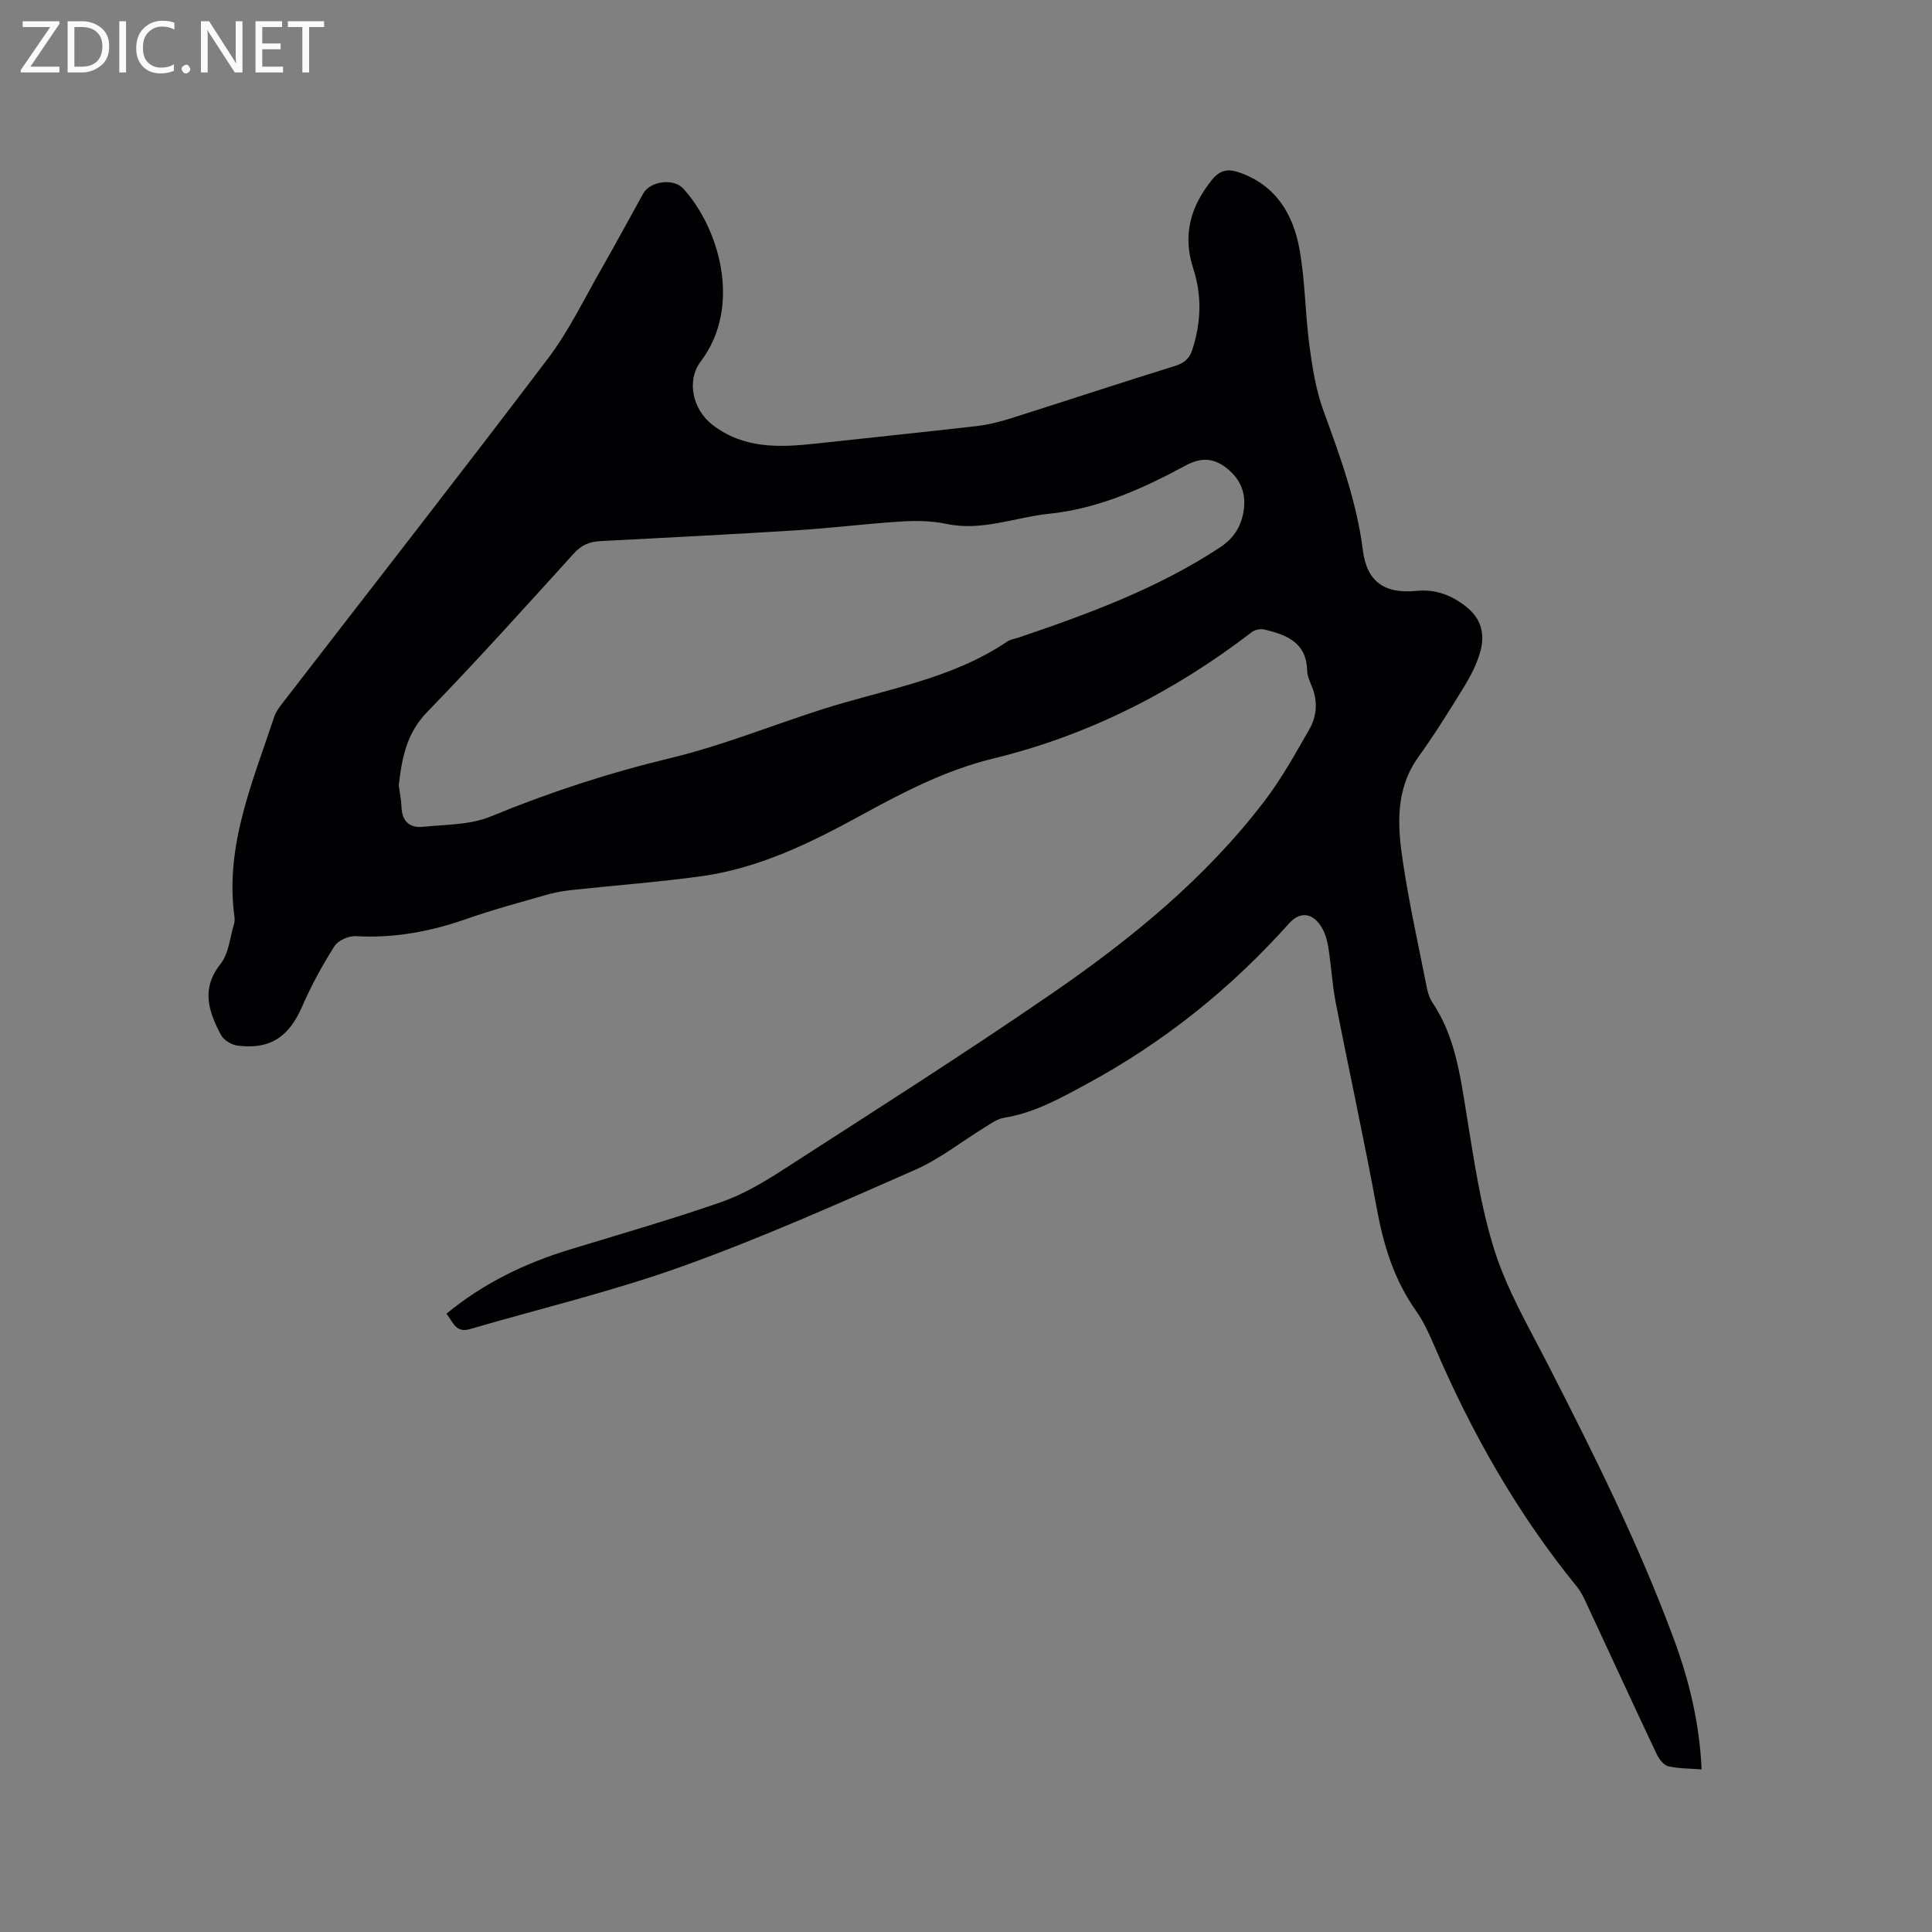 <svg enable-background="new 0 0 400 400" viewBox="0 0 400 400" xmlns="http://www.w3.org/2000/svg"><rect x="0" y="0" width="400" height="400" fill="#808080" stroke="none"/><path d="m92.43 271.99c7.69-6.34 16.3-10.47 25.6-13.31 10.42-3.18 20.89-6.19 31.18-9.76 4.45-1.54 8.67-4 12.65-6.57 18.7-12.06 37.5-23.99 55.83-36.59 16.46-11.31 31.94-23.94 44.16-39.98 3.5-4.6 6.34-9.73 9.22-14.76 1.58-2.75 1.8-5.83.53-8.9-.44-1.07-.94-2.22-.97-3.34-.16-5.8-4.32-7.37-8.87-8.45-.78-.19-1.92.04-2.56.53-16.09 12.34-33.82 21.39-53.54 26.18-9.82 2.39-18.59 6.94-27.32 11.72-10.44 5.72-21.11 10.97-33.05 12.64-8.81 1.23-17.7 1.87-26.55 2.83-1.78.19-3.57.46-5.29.95-5.6 1.6-11.24 3.1-16.73 5.03-7.49 2.63-15.06 4.08-23.03 3.61-1.48-.09-3.69.88-4.44 2.07-2.53 3.99-4.82 8.18-6.7 12.51-2.73 6.27-6.62 8.95-13.39 8.08-1.24-.16-2.85-1.14-3.41-2.2-2.53-4.79-4.21-9.52-.1-14.69 1.71-2.15 1.95-5.47 2.8-8.27.15-.49.15-1.06.08-1.58-1.98-14.71 3.81-27.89 8.24-41.32.42-1.26 1.35-2.38 2.19-3.46 18.2-23.58 36.56-47.05 54.54-70.8 4.31-5.7 7.45-12.3 11.04-18.54 2.95-5.14 5.75-10.38 8.64-15.56 1.45-2.59 6.29-3.21 8.29-1.01 7.44 8.18 12.22 24.41 3.63 35.75-3.08 4.07-1.63 10.05 2.4 13.15 6.45 4.97 13.79 4.72 21.28 3.9 11.16-1.22 22.33-2.36 33.48-3.64 2.38-.28 4.76-.89 7.06-1.61 11.29-3.57 22.53-7.3 33.85-10.8 1.94-.6 3.06-1.47 3.68-3.38 1.84-5.62 2.02-11.24.19-16.86-2.25-6.9-.55-12.86 3.92-18.37 1.64-2.02 3.33-2.27 5.54-1.51 7.6 2.6 11.22 8.61 12.54 15.89 1.19 6.54 1.17 13.29 2.05 19.9.61 4.57 1.34 9.24 2.91 13.54 3.44 9.46 6.9 18.85 8.17 28.94.81 6.43 4.42 9.03 11.04 8.39 3.99-.39 7.21.82 10.28 3.22 3.32 2.59 4.03 5.92 2.91 9.64-.72 2.4-1.89 4.72-3.21 6.87-3.04 4.96-6.12 9.91-9.51 14.63-4.85 6.75-4.35 14.27-3.23 21.72 1.32 8.79 3.27 17.48 4.99 26.21.2 1.02.57 2.09 1.14 2.95 4.7 7.01 5.73 15.07 7.05 23.14 1.55 9.49 2.92 19.14 5.82 28.25 2.57 8.08 6.97 15.62 10.87 23.23 9.57 18.66 18.93 37.42 26.22 57.12 3.17 8.56 5.33 17.4 5.76 27.02-2.37-.19-4.7-.15-6.9-.66-.95-.22-1.91-1.47-2.39-2.48-4.93-10.44-9.75-20.92-14.62-31.38-.53-1.14-1.1-2.32-1.88-3.28-12.34-15.13-21.86-31.92-29.52-49.82-1.08-2.52-2.23-5.08-3.8-7.3-4.52-6.37-6.72-13.49-8.12-21.1-2.62-14.27-5.73-28.45-8.51-42.69-.75-3.84-.95-7.78-1.57-11.65-.23-1.43-.68-2.93-1.45-4.14-1.84-2.9-4.4-3.18-6.68-.63-12.04 13.47-25.89 24.57-41.83 33.2-5.53 2.99-10.88 6.01-17.18 7.02-1.36.22-2.65 1.16-3.88 1.92-4.85 2.97-9.39 6.61-14.55 8.87-15.88 6.98-31.76 14.08-48.06 19.93-14.41 5.18-29.4 8.74-44.12 13.04-2.92.84-3.48-1.57-4.81-3.2zm-9.87-109.37c.18 1.37.51 2.94.57 4.51.1 2.95 1.74 4.33 4.45 4.05 4.69-.48 9.72-.37 13.95-2.11 12.16-5.02 24.53-9.05 37.34-12.13 10.66-2.57 20.92-6.75 31.4-10.1 12.95-4.13 26.66-6.17 38.26-14.01.68-.46 1.58-.57 2.39-.84 14.45-4.91 28.73-10.14 41.61-18.62 2.87-1.89 4.33-4.18 4.9-7.31.66-3.64-.42-6.67-3.33-9.03-2.76-2.24-5.39-2.4-8.67-.63-8.86 4.78-17.98 8.91-28.22 9.97-7.09.73-13.91 3.67-21.3 2.09-3.05-.65-6.31-.68-9.45-.48-7.08.44-14.13 1.34-21.21 1.79-13.63.86-27.27 1.55-40.91 2.26-2.21.11-3.89.75-5.48 2.5-10.04 11.07-20.04 22.18-30.44 32.91-4.24 4.37-5.21 9.46-5.86 15.18z" fill="#010104"/><g fill="#fbfafa"><path d="m12.4 4.8-6.1 9h6v1.2h-8v-.5l6.1-8.9h-5.7v-1.2h7.6v.4z"/><path d="m14 15v-10.6h3c1.6 0 2.9.5 4 1.4s1.6 2.2 1.6 3.8-.5 3-1.6 3.9-2.4 1.5-4 1.5zm1.4-9.4v8.2h1.6c1.3 0 2.4-.4 3.1-1.1s1.1-1.8 1.1-3.1-.4-2.3-1.2-3-1.8-1-3.1-1z"/><path d="m26.1 4.4v10.6h-1.4v-10.6z"/><path d="m36.1 14.6c-.8.4-1.8.6-2.9.6-1.5 0-2.7-.5-3.6-1.4s-1.4-2.2-1.4-3.8c0-1.7.5-3.1 1.5-4.1s2.3-1.6 3.9-1.6c1 0 1.8.1 2.5.4v1.4c-.8-.4-1.6-.6-2.5-.6-1.2 0-2.1.4-2.9 1.2s-1.1 1.8-1.1 3.2c0 1.3.3 2.3 1 3s1.6 1.1 2.7 1.1c1 0 2-.2 2.7-.7v1.3z"/><path d="m37.6 14.3c0-.2.1-.5.3-.6s.4-.3.6-.3c.3 0 .5.1.6.3s.3.4.3.6-.1.4-.3.6-.4.3-.6.3c-.3 0-.5-.1-.6-.3s-.3-.4-.3-.6z"/><path d="m50.2 15h-1.6l-5.3-8.2c-.2-.2-.3-.5-.4-.7 0 .2.1.7.1 1.5v7.4h-1.4v-10.6h1.7l5.2 8.1c.2.4.4.6.4.7 0-.3-.1-.8-.1-1.5v-7.3h1.4z"/><path d="m58.6 15h-5.7v-10.6h5.5v1.2h-4.1v3.4h3.8v1.2h-3.8v3.6h4.3z"/><path d="m67.1 5.6h-3.1v9.4h-1.4v-9.4h-3v-1.2h7.5z"/></g></svg>